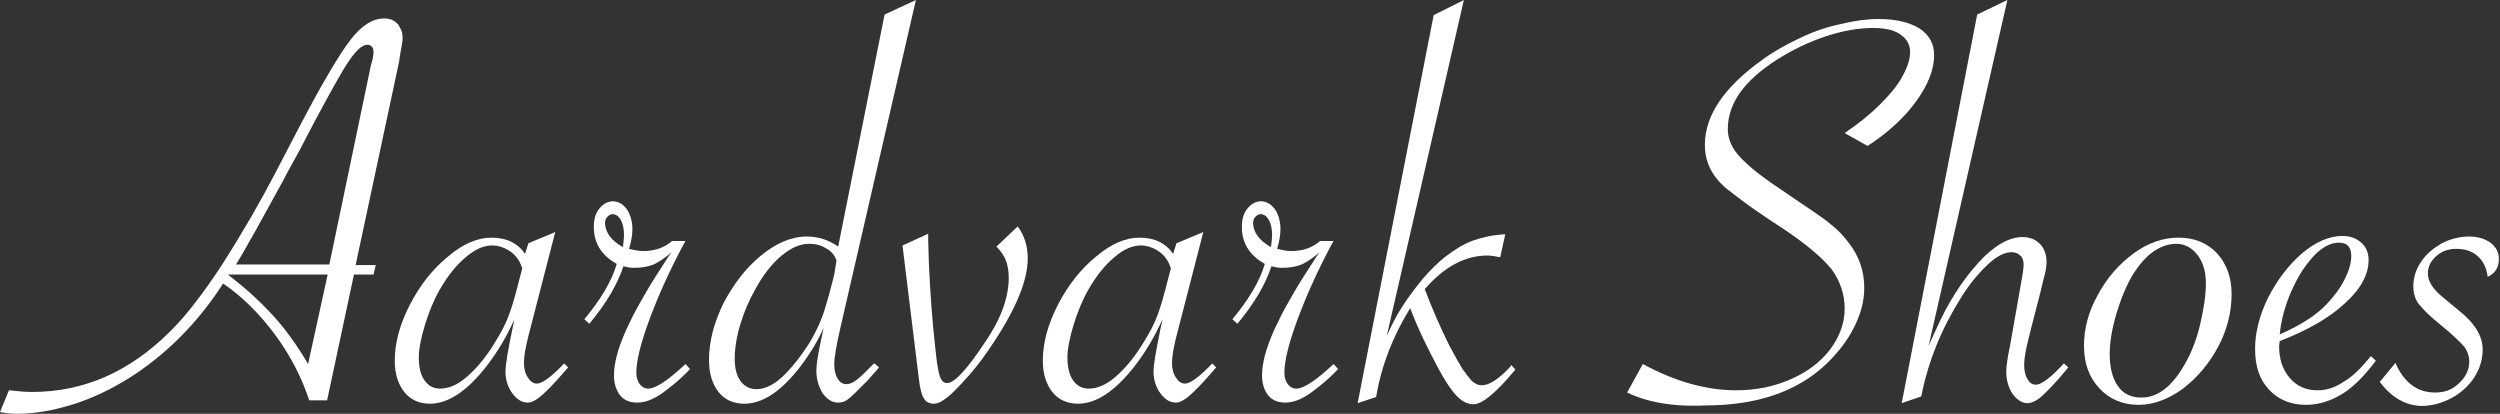 <?xml version="1.0" encoding="utf-8"?>
<!-- Generator: Adobe Illustrator 17.1.0, SVG Export Plug-In . SVG Version: 6.00 Build 0)  -->
<!DOCTYPE svg PUBLIC "-//W3C//DTD SVG 1.1//EN" "http://www.w3.org/Graphics/SVG/1.1/DTD/svg11.dtd">
<svg version="1.1" id="Layer_1" xmlns="http://www.w3.org/2000/svg" xmlns:xlink="http://www.w3.org/1999/xlink" x="0px" y="0px"
	 viewBox="0 0 447.1 74" enable-background="new 0 0 447.1 74" xml:space="preserve">
<rect x="0" y="0" width="447.1" height="74" fill="#333333" stroke="none"/>
<g>
	<path fill="#FFFFFF" d="M63.3,49.1l-4.8,22.5h-3.2c-1.3-4-3.3-7.9-6-11.6c-2.8-3.8-5.9-6.9-9.4-9.3c-2.3,3.6-4.9,6.8-7.7,9.6
		s-5.9,5.3-9.1,7.3s-6.5,3.6-10,4.7S6.3,74,2.9,74C2,74,1,73.9,0,73.7l1.6-3.9c1.8,0.2,3.1,0.3,4.1,0.3c9.3,0,17.5-3.6,24.8-10.9
		c1.5-1.5,3-3.2,4.5-5.2c1.5-1.9,3.1-4.2,4.8-6.8c3.7-5.8,6.8-11.2,9.4-16.2l4.8-9.2c3.8-7.2,6.7-12.1,8.7-14.7c2-2.6,4-3.8,6-3.8
		c0.6,0,1.2,0.1,1.7,0.4c0.5,0.3,0.9,0.7,1.1,1.2C71.9,5.5,72,6.1,72,6.8c0,0.5-0.1,1.2-0.3,2.1c-0.2,1.2-0.3,1.9-0.3,2l-7.8,36.5
		h3.6l-0.4,1.7H63.3z M58.6,49.1H40.8l0.2,0.2c3,2.3,5.6,4.7,7.8,7.1c2.2,2.4,4.3,5.3,6.3,8.7L58.6,49.1z M42.2,47.3h16.7l7.2-34.5
		c0.2-1.1,0.4-1.7,0.4-1.7c0.2-0.7,0.3-1.3,0.3-1.8c0-0.8-0.4-1.3-1.1-1.3c-0.9,0-2,1-3.3,2.9c-1.3,1.9-3.5,5.9-6.7,11.9
		c-0.5,0.9-1.4,2.8-2.9,5.5c-1.2,2.2-1.9,3.4-2,3.7l-4.9,8.9C43.9,44.5,42.6,46.7,42.2,47.3z"/>
	<path fill="#FFFFFF" d="M99.3,41.5l-4.8,18.6c-0.5,2-0.8,3.6-0.8,4.8c0,1,0.2,1.9,0.7,2.6c0.4,0.7,1,1.1,1.6,1.1
		c1,0,2.6-1.2,4.9-3.6l0.7,0.7l-0.6,0.7c-1.8,2.1-3.2,3.5-4.1,4.3S95.1,72,94.4,72c-1.1,0-2-0.6-2.8-1.7c-0.8-1.1-1.2-2.4-1.2-3.9
		c0-1.1,0.4-3.5,1.2-7.4l0.4-1.9c-1.3,2.9-2.9,5.7-5,8.4c-3.5,4.5-6.9,6.7-10.1,6.7c-1.9,0-3.5-0.7-4.6-2.1
		c-1.1-1.4-1.7-3.2-1.7-5.6c0-3.2,0.9-6.5,2.7-10c1.8-3.5,4.1-6.4,6.8-8.6c2.7-2.3,5.3-3.4,7.8-3.4c2.7,0,4.7,1,6,2.9l0.6-1.9
		L99.3,41.5z M93.4,48c-0.4-1.3-1.1-2.3-2.1-3c-1-0.7-2.1-1.1-3.3-1.1c-1.5,0-3.1,0.7-4.7,2.1c-1.7,1.4-3.2,3.3-4.6,5.7
		c-1.1,1.9-2,4.1-2.7,6.4c-0.7,2.3-1.1,4.3-1.1,5.8c0,1.7,0.3,3.1,1,4.1c0.7,1,1.6,1.5,2.8,1.5c1.6,0,3.2-0.7,4.9-2.2
		c1.7-1.5,3.4-3.5,5-6.2c1-1.6,1.8-3.1,2.4-4.7c0.6-1.6,1.2-3.7,1.9-6.5L93.4,48z"/>
	<path fill="#FFFFFF" d="M104.5,57.1c2.9-3.5,4.9-6.8,5.8-9.9c-2.7-1.5-4.1-3.7-4.1-6.6c0-1.4,0.3-2.5,1-3.3
		c0.6-0.8,1.5-1.3,2.4-1.3c1,0,1.8,0.5,2.5,1.4c0.6,0.9,1,2.1,1,3.6c0,1-0.2,2.2-0.6,3.5c0.9,0.2,1.7,0.4,2.5,0.4
		c2.1,0,3.8-0.6,5.2-1.8h2.4l-0.4,0.7c-2.4,4.5-4.4,8.9-6,13.2s-2.4,7.5-2.4,9.7c0,0.8,0.2,1.4,0.6,2c0.4,0.5,0.9,0.8,1.5,0.8
		c1.4,0,3.6-1.5,6.7-4.4l0.8,0.9c-0.9,1-2.4,2.4-4.4,3.9c-1.8,1.4-3.5,2.1-5,2.1c-1.3,0-2.4-0.4-3.1-1.3s-1.1-2.1-1.1-3.6
		c0-2.5,1-5.8,2.9-9.6c0.7-1.5,1.6-3.1,2.7-5c1.1-1.9,2.5-4.1,4.2-6.7l0.5-0.7c-1.1,1-2.2,1.7-3.2,2.2c-1,0.4-2.2,0.6-3.5,0.6
		c-0.6,0-1.3-0.1-1.9-0.3c-1.1,3.3-3.1,6.7-6.1,10.3L104.5,57.1z M111.4,44.2c0.1-0.8,0.2-1.6,0.2-2.1c0-1.2-0.2-2.1-0.6-2.8
		c-0.4-0.7-0.9-1-1.5-1c-0.3,0-0.6,0.2-0.9,0.5c-0.3,0.3-0.4,0.7-0.4,1.2C108.3,41.6,109.3,43,111.4,44.2z"/>
	<path fill="#FFFFFF" d="M163.8,0l-13.5,58.6c-0.7,3.1-1.1,5.3-1.1,6.5c0,1.1,0.2,2,0.6,2.6c0.4,0.7,0.9,1,1.6,1
		c0.9,0,1.9-0.7,3.2-2l1.5-1.5c0,0,0.1-0.1,0.1-0.1c0,0,0.1-0.1,0.2-0.1l0.8,0.7l-0.4,0.5c-1.3,1.4-1.9,2.2-2,2.2l-1.7,1.7
		c-0.8,0.8-1.5,1.4-1.9,1.6c-0.4,0.2-0.8,0.3-1.3,0.3c-1.1,0-2-0.6-2.8-1.7c-0.7-1.2-1.1-2.5-1.1-4c0-0.9,0.2-2.5,0.7-4.8l0.6-2.9
		c-0.9,2.1-2.3,4.5-4.2,7c-3.4,4.4-6.7,6.6-10,6.6c-1.9,0-3.5-0.7-4.6-2.1c-1.1-1.4-1.7-3.3-1.7-5.7c0-3.4,0.9-6.7,2.6-10.2
		c1.8-3.4,4-6.3,6.7-8.5c2.7-2.2,5.4-3.4,8.2-3.4c2,0,3.9,0.6,5.6,1.8l8.3-41.5L163.8,0z M149.6,46.6c-0.3-0.9-0.9-1.7-1.9-2.2
		c-0.9-0.6-2-0.8-3-0.8c-1.6,0-3.2,0.7-4.9,2.1s-3.3,3.4-4.7,6c-1.1,1.9-2,4-2.7,6.3c-0.7,2.3-1,4.4-1,6.2c0,1.6,0.3,2.9,1,3.9
		c0.7,1,1.7,1.5,2.9,1.5c1.4,0,3-0.7,4.6-2.2c1.6-1.5,3.3-3.6,5-6.3c1.1-1.9,2-3.8,2.6-5.8c0.8-2.6,1.3-4.6,1.7-6.2L149.6,46.6z"/>
	<path fill="#FFFFFF" d="M161.4,43.9l4.6-2.1v1.3c0.1,4.9,0.4,10.1,0.9,15.6c0.3,2.8,0.5,5,0.7,6.3s0.4,2.3,0.7,2.8
		c0.3,0.5,0.6,0.7,1.1,0.7c1.3,0,3.5-2.4,6.7-7.2c2.9-4.2,4.3-8.1,4.3-11.6c0-1.3-0.2-2.3-0.5-3.1c-0.3-0.8-0.9-1.7-1.7-2.5l3.8-3.6
		c1.2,1.6,1.8,3.5,1.8,5.7c0,4.5-2.7,10.4-8,17.8c-1.6,2.2-3.4,4.2-5.2,6c-0.8,0.8-1.5,1.3-2.1,1.7c-0.5,0.3-1,0.5-1.5,0.5
		c-0.8,0-1.4-0.3-1.8-1c-0.4-0.6-0.7-1.9-0.9-3.7L161.4,43.9z"/>
	<path fill="#FFFFFF" d="M215.2,41.5l-4.8,18.6c-0.5,2-0.8,3.6-0.8,4.8c0,1,0.2,1.9,0.7,2.6c0.4,0.7,1,1.1,1.6,1.1
		c1,0,2.6-1.2,4.9-3.6l0.7,0.7l-0.6,0.7c-1.8,2.1-3.2,3.5-4.1,4.3S211,72,210.3,72c-1.1,0-2-0.6-2.8-1.7c-0.8-1.1-1.2-2.4-1.2-3.9
		c0-1.1,0.4-3.5,1.2-7.4l0.4-1.9c-1.3,2.9-2.9,5.7-5,8.4c-3.5,4.5-6.9,6.7-10.1,6.7c-1.9,0-3.5-0.7-4.6-2.1
		c-1.1-1.4-1.7-3.2-1.7-5.6c0-3.2,0.9-6.5,2.7-10c1.8-3.5,4.1-6.4,6.8-8.6c2.7-2.3,5.3-3.4,7.8-3.4c2.7,0,4.7,1,6,2.9l0.6-1.9
		L215.2,41.5z M209.4,48c-0.4-1.3-1.1-2.3-2.1-3c-1-0.7-2.1-1.1-3.3-1.1c-1.5,0-3.1,0.7-4.7,2.1c-1.7,1.4-3.2,3.3-4.6,5.7
		c-1.1,1.9-2,4.1-2.7,6.4c-0.7,2.3-1.1,4.3-1.1,5.8c0,1.7,0.3,3.1,1,4.1c0.7,1,1.6,1.5,2.8,1.5c1.6,0,3.2-0.7,4.9-2.2
		c1.7-1.5,3.4-3.5,5-6.2c1-1.6,1.8-3.1,2.4-4.7c0.6-1.6,1.2-3.7,1.9-6.5L209.4,48z"/>
	<path fill="#FFFFFF" d="M220.4,57.1c2.9-3.5,4.9-6.8,5.8-9.9c-2.7-1.5-4.1-3.7-4.1-6.6c0-1.4,0.3-2.5,1-3.3
		c0.6-0.8,1.5-1.3,2.4-1.3c1,0,1.8,0.5,2.5,1.4c0.6,0.9,1,2.1,1,3.6c0,1-0.2,2.2-0.6,3.5c0.9,0.2,1.7,0.4,2.5,0.4
		c2.1,0,3.8-0.6,5.2-1.8h2.4l-0.4,0.7c-2.4,4.5-4.4,8.9-6,13.2s-2.4,7.5-2.4,9.7c0,0.8,0.2,1.4,0.6,2c0.4,0.5,0.9,0.8,1.5,0.8
		c1.4,0,3.6-1.5,6.7-4.4l0.8,0.9c-0.9,1-2.4,2.4-4.4,3.9c-1.8,1.4-3.5,2.1-5,2.1c-1.3,0-2.4-0.4-3.1-1.3s-1.1-2.1-1.1-3.6
		c0-2.5,1-5.8,2.9-9.6c0.7-1.5,1.6-3.1,2.7-5c1.1-1.9,2.5-4.1,4.2-6.7l0.5-0.7c-1.1,1-2.2,1.7-3.2,2.2c-1,0.4-2.2,0.6-3.5,0.6
		c-0.6,0-1.3-0.1-1.9-0.3c-1.1,3.3-3.1,6.7-6.1,10.3L220.4,57.1z M227.3,44.2c0.1-0.8,0.2-1.6,0.2-2.1c0-1.2-0.2-2.1-0.6-2.8
		c-0.4-0.7-0.9-1-1.5-1c-0.3,0-0.6,0.2-0.9,0.5c-0.3,0.3-0.4,0.7-0.4,1.2C224.2,41.6,225.2,43,227.3,44.2z"/>
	<path fill="#FFFFFF" d="M261.8,0L248,60.1c0.8-1.8,1.7-3.6,2.8-5.3c1.1-1.7,2.3-3.3,3.7-5c1.4-1.6,2.7-2.9,4-3.9
		c1.7-1.3,3.3-2.3,5-2.9c1.7-0.6,3.6-1,5.7-1.1l-0.9,4.1c-1-0.2-1.8-0.3-2.3-0.3c-4,0-7.7,2-11.2,6c1.4,3.7,2.9,7.1,4.4,10.1
		c0.9,1.7,1.7,3.1,2.3,4.1c0.7,1,1.3,1.8,1.8,2.3c0.6,0.5,1.1,0.7,1.7,0.7c1.3,0,2.9-1,4.9-3.1l0.4-0.5l0.7,0.8
		c-3.4,4.1-5.9,6.2-7.5,6.2c-1,0-2-0.5-2.9-1.4s-2-2.5-3.2-4.7c-2.1-3.9-3.9-7.6-5.2-11.1c-3.2,5.2-5.2,10.5-6.1,15.9l-3.3,1.1
		l13.6-69.4L261.8,0z"/>
	<path fill="#FFFFFF" d="M291,70.2l2.8-5.1c5.7,3.1,11.3,4.7,16.7,4.7c3.6,0,6.9-0.7,9.8-2c3-1.3,5.3-3.1,7-5.3
		c1.7-2.3,2.6-4.7,2.6-7.3c0-2.6-0.8-4.9-2.3-7c-1.6-2-4.4-4.4-8.4-7.1c-4-2.6-6.4-4.3-7.2-4.9s-2-1.5-3.4-2.6
		c-2.5-2.2-3.7-4.7-3.7-7.7c0-5.3,3.5-10.4,10.4-15.3c1.9-1.4,4.1-2.6,6.6-3.8s4.9-2,7.3-2.5c2.4-0.6,4.7-0.9,6.8-0.9
		c3.1,0,5.5,0.6,7.3,1.7c1.8,1.2,2.6,2.8,2.6,4.8c0,2.5-1.1,5.3-3.2,8.2s-5,5.6-8.7,8l-4.1-2.3c2.5-1.7,4.6-3.4,6.3-5.1
		c1.7-1.7,3.1-3.3,4-5c0.9-1.6,1.4-3.1,1.4-4.4c0-0.9-0.3-1.7-0.8-2.3c-0.5-0.6-1.2-1.1-2.2-1.5c-0.9-0.3-2.1-0.5-3.6-0.5
		c-2.6,0-5.5,0.5-8.5,1.5c-3,1-5.9,2.4-8.6,4.1c-6,3.8-8.9,7.9-8.9,12.5c0,1.3,0.4,2.5,1.1,3.6c0.7,1.1,2,2.4,3.7,3.8
		s4.4,3.2,7.8,5.5c2.5,1.7,4.5,3,5.8,4.1c1.3,1,2.4,2.2,3.2,3.3c1.9,2.4,2.8,5.1,2.8,8.1c0,2.3-0.6,4.6-1.8,7
		c-1.2,2.4-2.9,4.6-5.1,6.7c-5.1,4.8-12.3,7.3-21.4,7.3C299.2,72.8,294.5,71.9,291,70.2z"/>
	<path fill="#FFFFFF" d="M340.1,72.1l13.5-69.5L359,0l-14.1,61.9c0.1-0.2,0.2-0.4,0.2-0.5l1.2-2.6c2-4.5,4.5-8.5,7.5-11.8
		c2.8-3.1,5.5-4.6,7.9-4.6c1.3,0,2.3,0.4,3.1,1.2c0.8,0.8,1.2,1.9,1.2,3.3c0,0.8-0.2,1.9-0.6,3.3l-0.5,2.1l-1.6,6.2l-0.5,2
		c-0.5,2-0.8,3.6-0.8,4.7c0,1.1,0.2,2,0.6,2.6c0.4,0.7,0.9,1,1.5,1c1,0,2.7-1.3,5-3.8l0.8,0.7l-0.5,0.6c-1.9,2.3-3.4,3.8-4.3,4.6
		c-0.9,0.8-1.8,1.2-2.5,1.2c-1,0-1.9-0.6-2.7-1.7c-0.7-1.1-1.1-2.4-1.1-3.9c0-0.9,0.2-2.5,0.7-4.8l1.9-10.8c0.3-1.6,0.5-2.8,0.5-3.6
		c0-0.7-0.2-1.3-0.6-1.6c-0.4-0.4-0.9-0.6-1.5-0.6c-1.3,0-2.7,0.7-4.3,2.2s-3.3,3.5-4.9,6.1c-1.6,2.6-3.1,5.4-4.3,8.4
		c-1.2,3-2.1,6-2.7,9.1L340.1,72.1z"/>
	<path fill="#FFFFFF" d="M372.7,61.8c0-3,0.8-6.1,2.5-9.1c1.6-3,3.8-5.5,6.4-7.4c2.6-1.9,5.3-2.8,8-2.8c2.8,0,5.1,0.9,6.9,2.8
		c1.7,1.9,2.6,4.3,2.6,7.3c0,3.2-0.8,6.4-2.4,9.4c-1.6,3-3.7,5.5-6.3,7.5c-2.6,1.9-5.3,2.9-7.9,2.9c-2.9,0-5.2-1-7-2.9
		C373.6,67.5,372.7,65,372.7,61.8z M394.5,50.6c0-2-0.5-3.7-1.5-5c-1-1.3-2.3-2-3.8-2c-1.4,0-2.8,0.5-4.1,1.4
		c-1.3,0.9-2.5,2.3-3.6,4c-1.2,2-2.2,4.4-3,7.1c-0.8,2.7-1.2,5.1-1.2,7.2c0,2.5,0.5,4.4,1.5,5.8c1,1.4,2.4,2,4.2,2
		c2.9,0,5.5-2,7.8-6.1c1.2-2.1,2.1-4.5,2.7-7.1C394.1,55.3,394.5,52.9,394.5,50.6z"/>
	<path fill="#FFFFFF" d="M424,63.7l0.9,0.8c-2.1,2.8-4.1,4.8-6.1,6c-2,1.2-4.1,1.9-6.4,1.9c-2.7,0-4.9-0.9-6.6-2.7s-2.5-4.2-2.5-7.3
		c0-3,0.8-6.1,2.4-9.3c1.6-3.1,3.6-5.7,6-7.8c2.4-2,4.8-3.1,7.2-3.1c1.4,0,2.5,0.4,3.4,1.2c0.9,0.8,1.3,1.9,1.3,3.1
		c0,2.6-1.4,5.2-4.3,7.8c-2.8,2.6-6.7,4.8-11.6,6.7c0,0.3-0.1,0.6-0.1,0.9c0,2.3,0.6,4.2,1.9,5.7c1.3,1.5,2.9,2.2,5,2.2
		c1.6,0,3.1-0.5,4.6-1.5C420.7,67.4,422.3,65.8,424,63.7z M407.7,59.8c3.7-1.6,6.5-3.4,8.4-5.4c1.3-1.4,2.4-2.8,3.2-4.4
		c0.8-1.6,1.2-3,1.2-4.2c0-1.6-0.7-2.4-2.2-2.4c-2.2,0-4.4,1.7-6.7,5.2C409.5,52.1,408.1,55.8,407.7,59.8z"/>
	<path fill="#FFFFFF" d="M425.6,68.3l2.8-3.4c1.5,3.5,3.9,5.3,7.1,5.3c1.7,0,3.1-0.5,4.3-1.7c1.2-1.1,1.8-2.4,1.8-3.8
		c0-1-0.3-1.9-0.9-2.7c-0.6-0.7-1.9-2-4.1-3.8c-2-1.6-3.3-2.9-4-3.8c-0.7-0.9-1-2-1-3.2c0-1.6,0.5-3.1,1.4-4.4
		c0.9-1.4,2.2-2.4,3.7-3.3c1.6-0.8,3.2-1.2,4.9-1.2c1.5,0,2.8,0.4,3.8,1.1c1,0.8,1.5,1.7,1.5,2.9c0,1.6-0.7,2.6-2,3.2
		c-0.2-1.6-0.8-2.8-1.8-3.7c-1-0.9-2.3-1.3-3.8-1.3c-1.4,0-2.6,0.4-3.6,1.3c-1,0.9-1.5,1.9-1.5,3.1c0,1.4,0.9,2.8,2.6,4.2l2.9,2.4
		c2.9,2.3,4.3,4.6,4.3,7c0,1.8-0.5,3.4-1.5,5c-1,1.5-2.4,2.8-4.1,3.7c-1.7,0.9-3.5,1.4-5.4,1.4C430.2,72.5,427.7,71.1,425.6,68.3z"
		/>
</g>
</svg>
